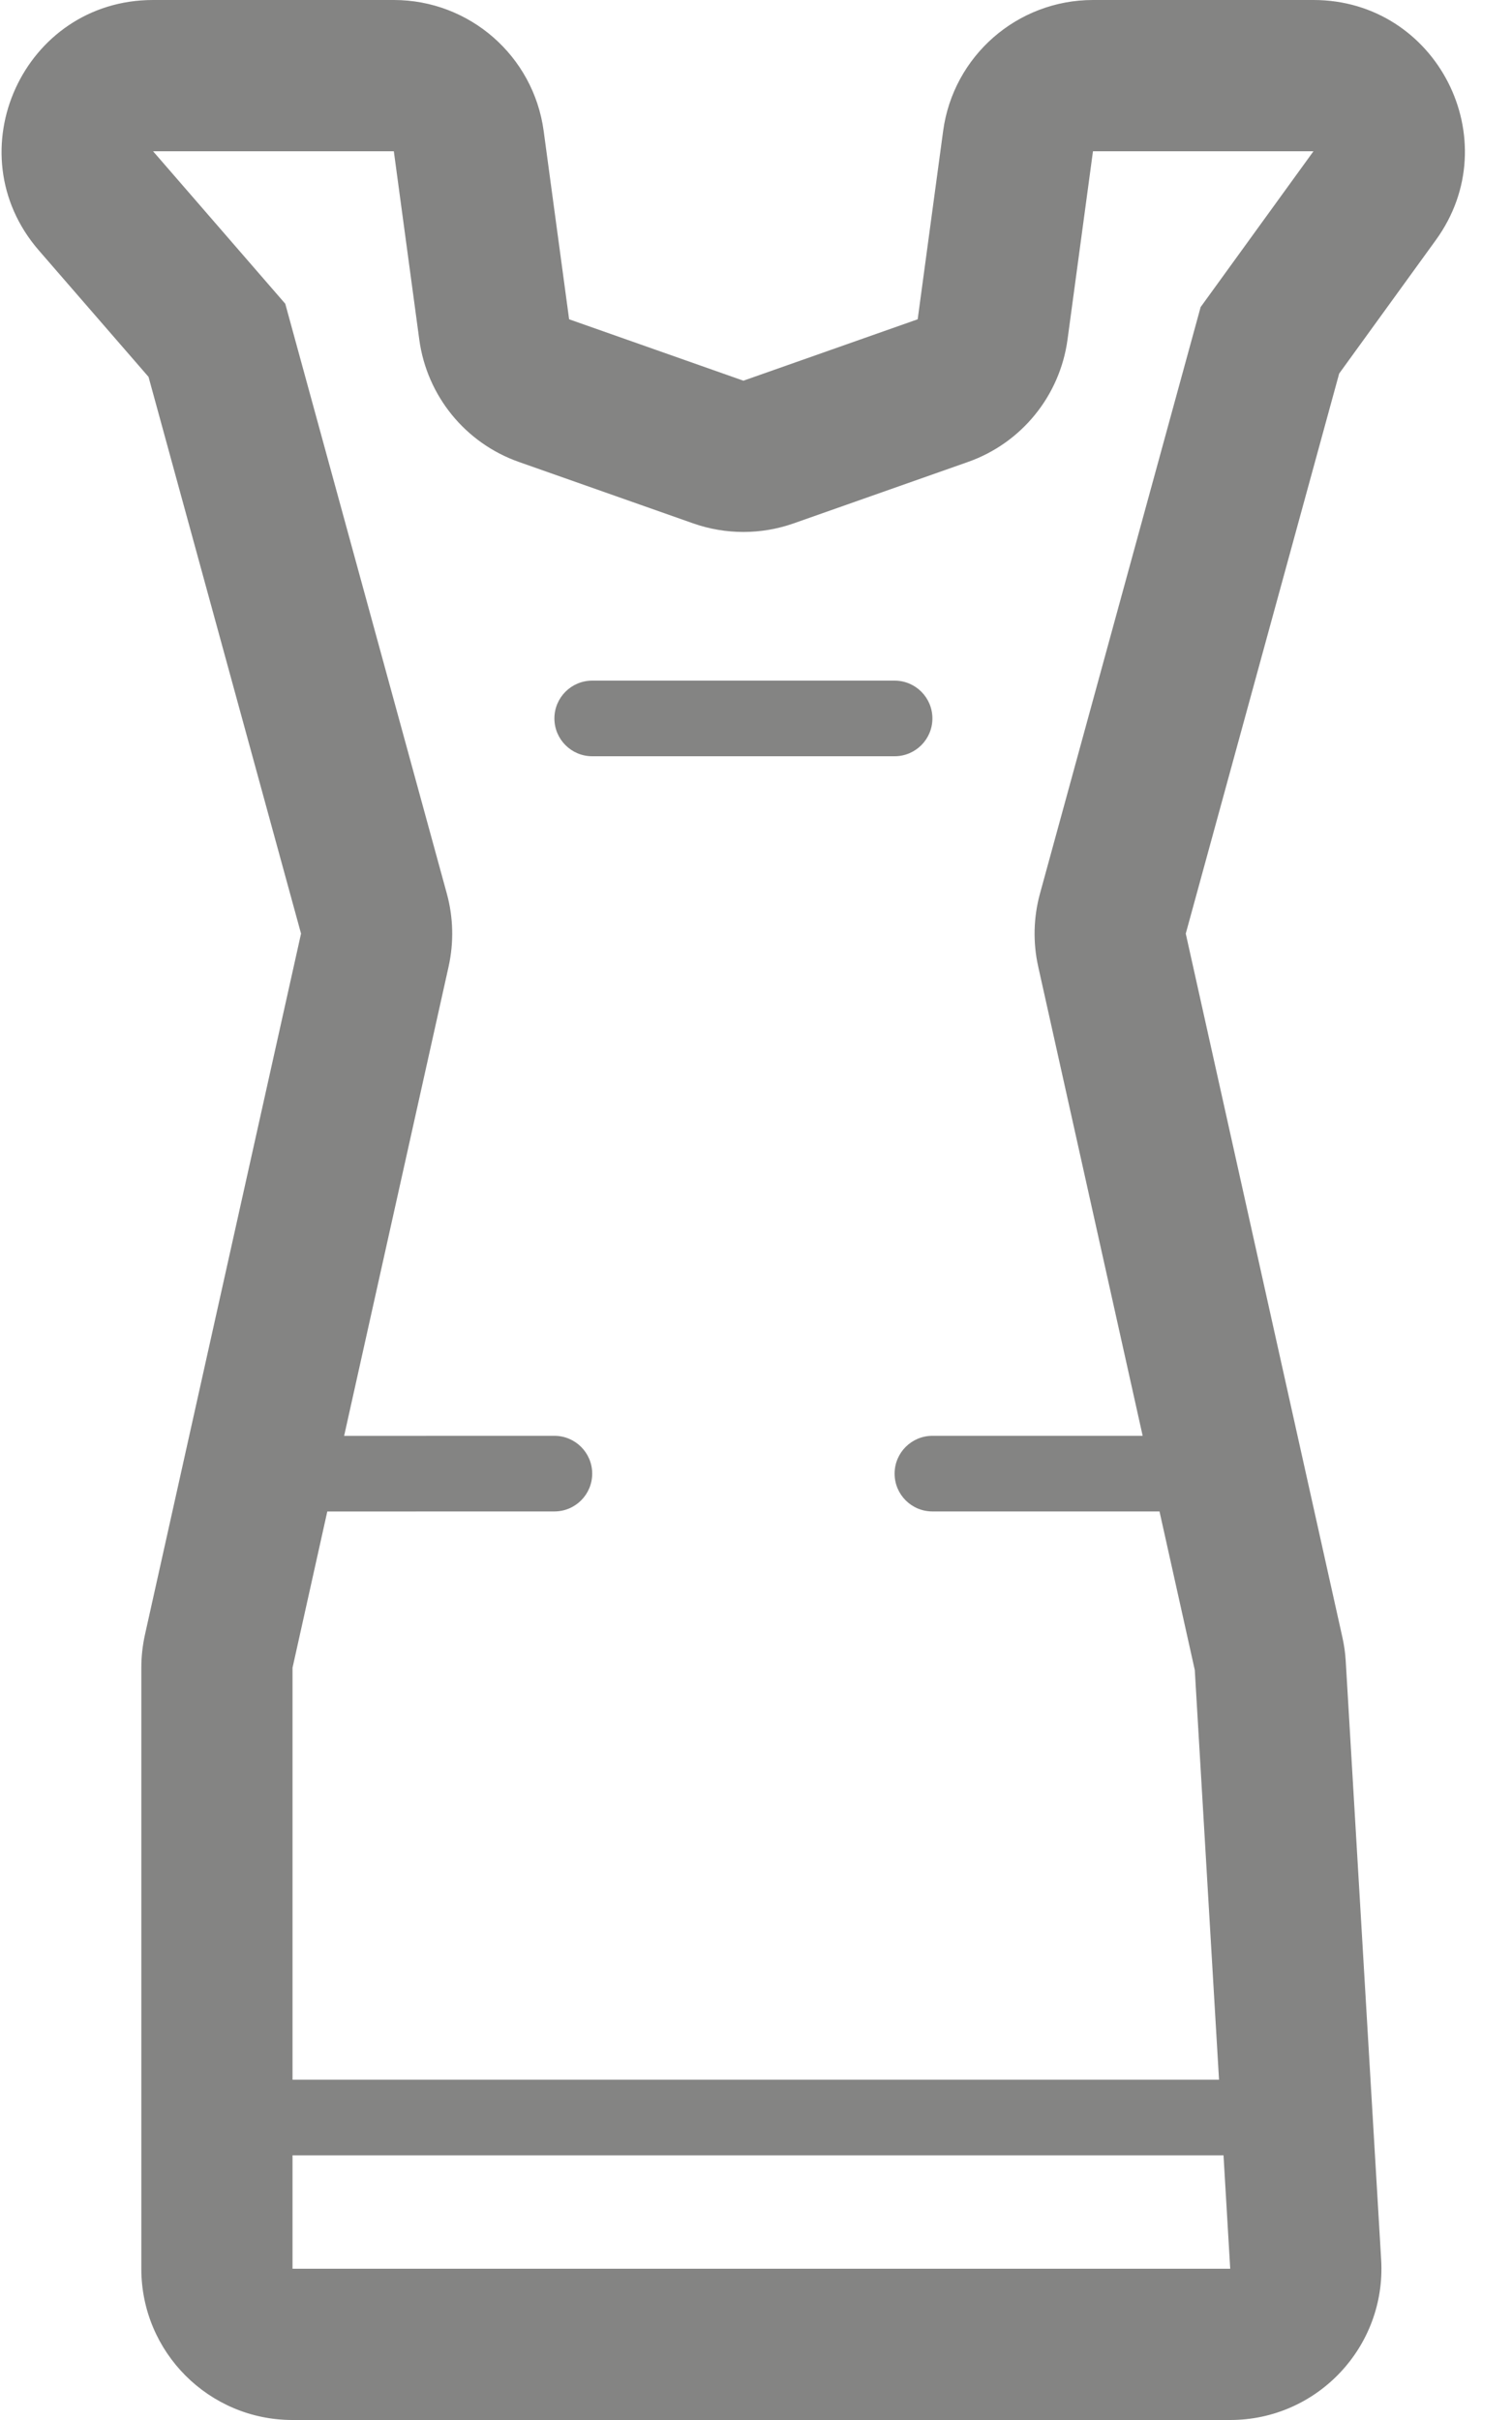 <?xml version="1.0" encoding="UTF-8"?>
<svg width="30px" height="48px" viewBox="0 0 30 48" version="1.1" xmlns="http://www.w3.org/2000/svg" xmlns:xlink="http://www.w3.org/1999/xlink">
    <!-- Generator: Sketch 59.1 (86144) - https://sketch.com -->
    <title>Svg/icon/2</title>
    <desc>Created with Sketch.</desc>
    <g id="Size" stroke="none" stroke-width="1" fill="none" fill-rule="evenodd">
        <g id="1366/Size" transform="translate(-373, -1048)" fill="#848483">
            <g id="Atom/Icons/Other/32/Services" transform="translate(363, 1048)">
                <g id="Services" transform="translate(9, 0)">
                    <path d="M1.77,4.966 C0.086,3.023 1.465,0 4.037,0 L8.814,0 C10.316,0 11.586,1.11 11.787,2.598 L12.292,6.333 L15.75,7.551 L19.208,6.333 L19.713,2.598 C19.914,1.11 21.184,0 22.686,0 L27.061,0 C29.51,0 30.927,2.777 29.49,4.76 L27.571,7.409 L24.527,18.518 L27.634,32.472 C27.669,32.628 27.692,32.787 27.701,32.947 L28.404,44.823 C28.505,46.546 27.135,48 25.409,48 L6.804,48 C5.147,48 3.804,46.657 3.804,45 L3.804,33.08 C3.804,32.861 3.828,32.642 3.875,32.428 L6.973,18.518 L3.947,7.475 L1.77,4.966 Z M8.814,3 L4.037,3 L6.66,6.025 L9.866,17.726 C9.995,18.197 10.007,18.693 9.901,19.171 L7.828,28.48 L12,28.479 C12.414,28.479 12.75,28.815 12.75,29.229 C12.75,29.644 12.414,29.979 12,29.979 L7.494,29.98 L6.804,33.08 L6.804,41.25 L25.187,41.25 L24.706,33.124 L24.006,29.979 L19.5,29.979 C19.086,29.979 18.75,29.644 18.75,29.229 C18.75,28.815 19.086,28.479 19.5,28.479 L23.672,28.479 L21.599,19.171 C21.493,18.693 21.505,18.197 21.634,17.726 L24.822,6.091 L27.061,3 L22.686,3 L22.181,6.735 C22.03,7.851 21.267,8.789 20.205,9.163 L16.747,10.381 C16.102,10.608 15.398,10.608 14.753,10.381 L11.296,9.163 C10.233,8.789 9.47,7.851 9.319,6.735 L8.814,3 Z M6.804,45 L6.804,42.75 L25.276,42.75 L25.409,45 L6.804,45 Z M12.75,13.5 C12.336,13.5 12,13.836 12,14.25 C12,14.664 12.336,15 12.75,15 L18.75,15 C19.164,15 19.5,14.664 19.5,14.25 C19.5,13.836 19.164,13.5 18.75,13.5 L12.75,13.5 Z" id="Shape"></path>
                </g>
            </g>
        </g>
    </g>
</svg>
